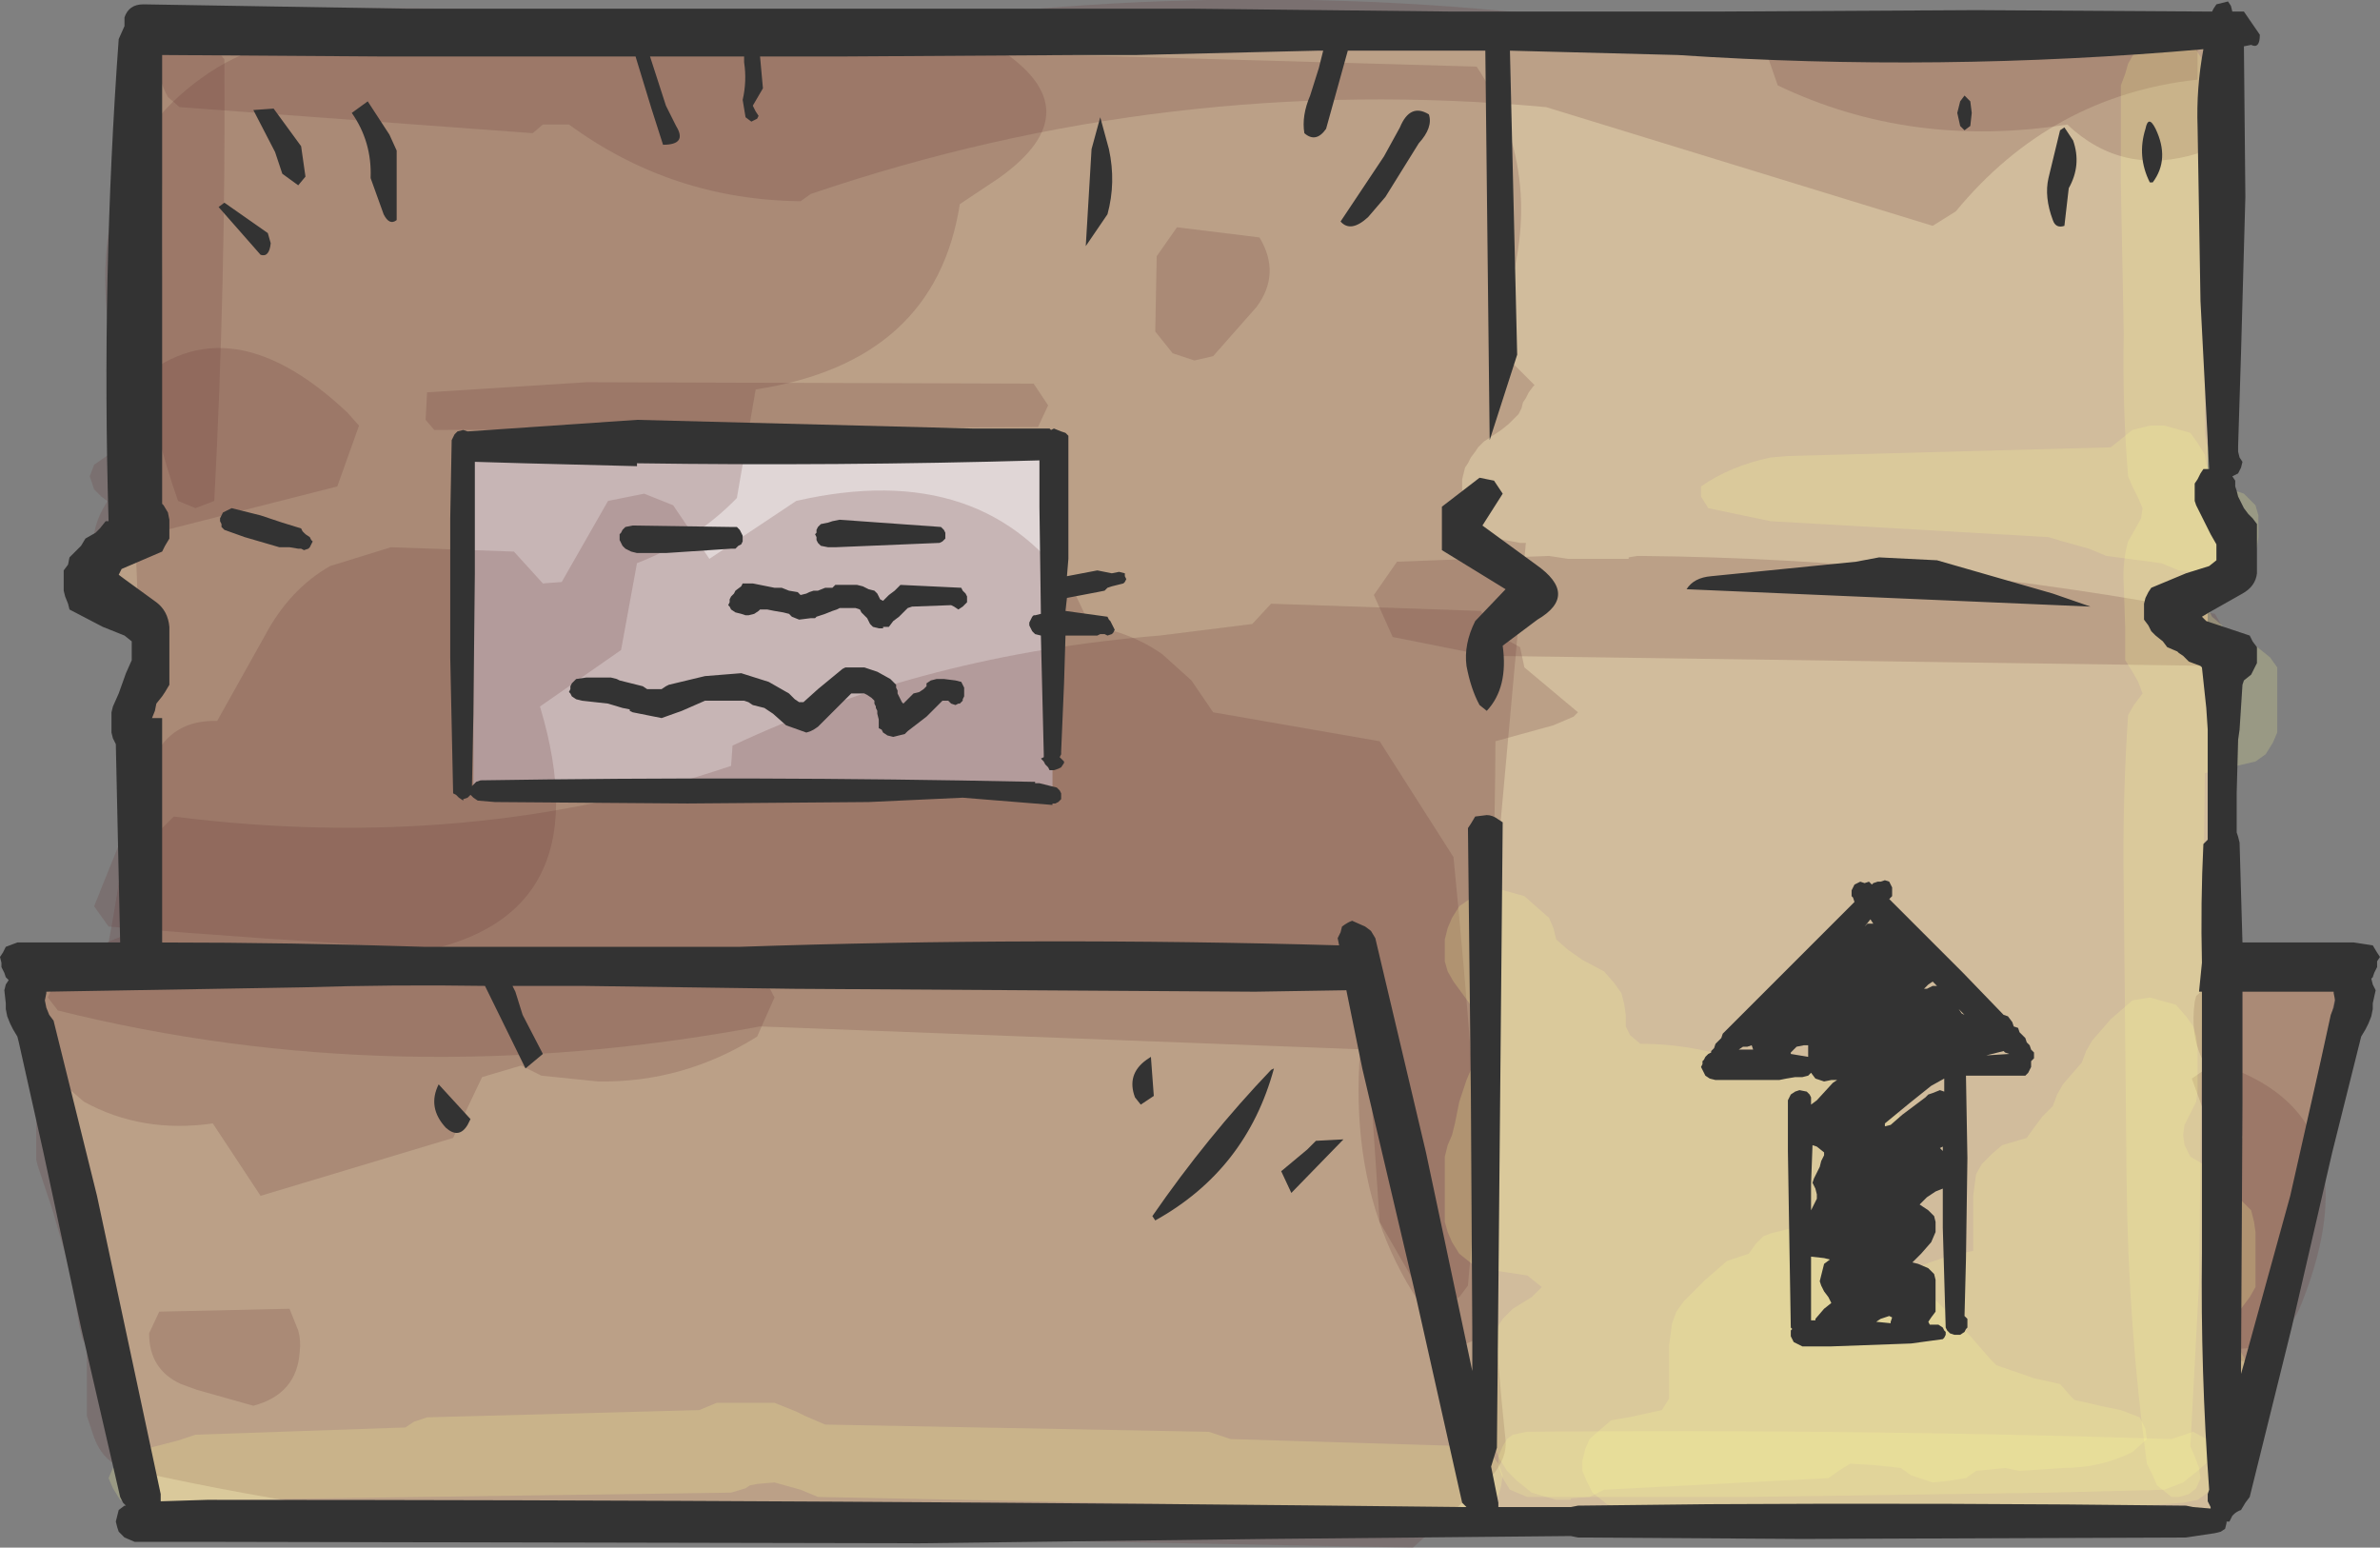 <?xml version="1.0" encoding="UTF-8" standalone="no"?>
<svg xmlns:xlink="http://www.w3.org/1999/xlink" height="53.45px" width="82.2px" xmlns="http://www.w3.org/2000/svg">
  <rect width="100%" height="100%" fill="#808080" stroke="none"/>
  <g transform="matrix(1.0, 0.0, 0.0, 1.0, 41.1, 26.7)">
    <path d="M35.15 25.75 L-36.05 25.75 -36.05 -25.7 35.15 -25.7 35.15 25.75" fill="#d1bc9c" fill-rule="evenodd" stroke="none"/>
    <path d="M25.8 25.75 L30.05 6.65 39.8 6.65 35.55 25.75 25.8 25.75" fill="#d1bc9c" fill-rule="evenodd" stroke="none"/>
    <path d="M-26.2 25.75 L-30.45 6.65 -40.2 6.65 -35.95 25.75 -26.2 25.75" fill="#d1bc9c" fill-rule="evenodd" stroke="none"/>
    <path d="M33.0 -8.15 L33.05 -8.2 33.05 -8.3 33.15 -8.4 33.2 -8.5 33.25 -8.6 34.1 -8.9 34.65 -9.0 35.15 -9.0 35.4 -8.95 35.6 -8.85 35.65 -8.75 35.75 -8.65 35.8 -8.55 35.8 -8.4 35.85 -8.2 35.85 -8.1 35.85 -8.0 35.85 -7.9 35.8 -7.65 35.8 -7.55 35.75 -7.45 35.7 -7.35 35.6 -7.25 35.5 -7.15 35.35 -6.95 35.25 -6.9 35.15 -6.8 34.9 -6.75 34.9 -6.7 34.85 -6.75 34.6 -6.75 34.4 -6.8 34.35 -6.8 33.8 -6.85 33.6 -6.9 33.35 -7.0 33.25 -7.1 33.15 -7.2 33.05 -7.3 33.0 -7.4 33.0 -7.45 33.0 -7.55 33.0 -7.75 33.0 -7.85 33.0 -7.95 33.0 -8.05 33.0 -8.15" fill="#d1bc9c" fill-rule="evenodd" stroke="none"/>
    <path d="M-37.55 -7.5 L-37.45 -7.6 -37.25 -7.7 -37.05 -7.8 -36.9 -7.9 -36.7 -7.95 -36.5 -8.0 -35.6 -8.05 -35.4 -7.95 -35.2 -7.9 -35.1 -7.8 -34.9 -7.75 -34.75 -7.65 -34.7 -7.55 -34.65 -7.45 -34.65 -7.4 -34.65 -7.3 -34.65 -7.2 -34.65 -7.1 -34.65 -7.0 -34.65 -6.9 -34.7 -6.8 -34.8 -6.75 -34.9 -6.65 -34.95 -6.55 -35.05 -6.45 -35.25 -6.35 -35.5 -6.25 -36.05 -6.1 -36.2 -6.1 -36.6 -6.1 -37.1 -6.15 -37.55 -6.3 -37.65 -6.4 -37.7 -6.45 -37.75 -6.55 -37.75 -6.65 -37.75 -6.85 -37.75 -6.95 -37.75 -7.05 -37.7 -7.2 -37.7 -7.3 -37.65 -7.4 -37.55 -7.5" fill="#d1bc9c" fill-rule="evenodd" stroke="none"/>
    <path d="M-24.75 0.85 L-24.75 -11.4 -4.75 -11.4 -4.75 0.85 -24.75 0.85" fill="#ffffff" fill-rule="evenodd" stroke="none"/>
    <path d="M2.8 -5.85 L10.05 -5.6 10.4 -4.9 11.4 -4.35 11.55 -3.65 13.4 -2.1 13.25 -1.95 12.55 -1.65 10.55 -1.1 Q10.5 8.0 9.6 17.7 L9.3 18.1 8.65 18.35 8.05 18.1 6.55 15.5 6.15 9.55 -14.85 8.75 Q-27.45 11.1 -39.1 8.2 L-39.45 7.75 -39.25 7.3 -38.95 6.9 Q-37.9 5.9 -36.45 5.5 L-36.6 5.1 -36.65 4.4 Q-36.75 3.1 -35.8 2.2 L-35.1 1.5 Q-24.85 2.8 -15.85 -0.25 L-15.8 -0.95 Q-9.1 -4.1 -1.05 -4.75 L2.15 -5.15 2.8 -5.85" fill="#663333" fill-opacity="0.2" fill-rule="evenodd" stroke="none"/>
    <path d="M10.65 -14.65 L11.9 -13.4 11.85 -13.35 11.7 -13.15 11.6 -12.95 11.5 -12.8 11.45 -12.6 11.35 -12.4 11.0 -12.05 10.75 -11.85 10.45 -11.65 10.15 -11.45 9.95 -11.25 9.85 -11.1 9.7 -10.9 9.6 -10.7 9.5 -10.55 9.45 -10.35 9.4 -10.15 9.4 -9.95 9.4 -9.8 9.45 -9.6 9.5 -9.4 9.5 -9.2 9.7 -8.85 9.85 -8.65 10.05 -8.45 10.3 -8.3 10.6 -8.1 11.4 -7.95 11.6 -7.95 10.6 3.1 Q9.85 13.1 10.9 23.05 10.95 23.65 10.45 24.25 L7.7 26.75 -5.5 26.5 -6.75 26.45 -11.35 26.3 Q-16.15 26.15 -20.9 26.3 -28.85 25.8 -36.45 24.1 -37.55 23.95 -37.9 22.8 L-38.1 22.2 -38.1 21.8 -38.1 20.85 -38.1 20.3 -38.1 19.9 -38.15 19.7 -38.25 19.55 -38.3 19.35 -38.35 19.15 -38.7 17.1 -39.3 15.05 -39.75 13.7 -39.8 13.55 -39.85 13.35 -39.85 12.95 -39.85 10.9 -39.85 8.85 -39.85 7.55 -38.05 6.15 Q-37.75 5.95 -37.35 5.85 -35.4 -4.5 -37.2 -14.35 -38.4 -20.95 -34.15 -24.0 -31.95 -25.6 -28.85 -25.5 L9.9 -24.4 Q12.5 -20.5 10.7 -15.7 L10.65 -14.65" fill="#663333" fill-opacity="0.2" fill-rule="evenodd" stroke="none"/>
    <path d="M40.2 7.2 Q39.7 11.7 38.2 15.9 L37.65 16.95 37.2 20.5 35.45 20.1 35.0 7.35 35.45 6.6 39.1 6.6 40.2 7.2" fill="#663333" fill-opacity="0.2" fill-rule="evenodd" stroke="none"/>
    <path d="M38.75 11.35 Q38.6 16.65 36.7 21.25 L35.85 21.05 36.05 18.25 35.75 17.85 36.25 11.1 Q34.4 10.15 34.7 7.9 L34.75 7.7 35.9 6.65 39.6 6.85 Q40.85 8.75 39.4 10.55 L38.75 11.35" fill="#663333" fill-opacity="0.2" fill-rule="evenodd" stroke="none"/>
    <path d="M35.4 10.0 Q41.0 11.7 38.4 18.3 37.7 20.15 35.45 19.85 L35.05 19.1 36.35 12.55 35.2 12.2 34.6 10.55 35.4 10.0" fill="#663333" fill-opacity="0.2" fill-rule="evenodd" stroke="none"/>
    <path d="M0.05 -3.2 L0.8 -2.1 6.55 -1.1 9.1 2.9 Q9.85 10.45 10.25 18.25 L10.3 18.7 9.8 19.6 9.15 19.85 Q4.7 15.0 6.2 7.25 L6.15 6.5 Q-15.75 7.1 -37.35 5.3 L-37.85 4.6 -35.8 -0.5 Q-35.15 -1.85 -33.6 -1.8 L-31.95 -4.75 Q-31.1 -6.35 -29.7 -7.15 L-27.6 -7.8 -23.35 -7.65 -22.35 -6.55 -21.7 -6.6 -20.1 -9.4 -18.85 -9.65 -17.85 -9.25 -16.6 -7.4 -13.6 -9.4 Q-7.05 -10.9 -3.95 -6.15 L-3.45 -5.1 Q-2.0 -4.85 -0.95 -4.1 L0.05 -3.2" fill="#663333" fill-opacity="0.2" fill-rule="evenodd" stroke="none"/>
    <path d="M34.8 -23.95 Q29.75 -23.4 26.45 -19.4 L25.65 -18.9 12.3 -23.0 Q-0.75 -24.2 -13.1 -20.0 L-13.45 -19.75 Q-17.9 -19.8 -21.45 -22.4 L-22.35 -22.4 -22.7 -22.1 -34.9 -23.0 -35.3 -23.35 Q-35.65 -23.95 -35.6 -24.6 L-35.2 -26.0 Q-24.65 -27.15 -14.45 -25.15 -0.05 -27.85 14.55 -25.9 L14.9 -25.5 Q24.85 -26.5 34.8 -25.25 L34.8 -23.95" fill="#663333" fill-opacity="0.2" fill-rule="evenodd" stroke="none"/>
    <path d="M-6.6 -20.55 L-7.95 -19.65 Q-8.8 -14.2 -15.0 -13.25 L-15.65 -9.5 Q-17.05 -8.05 -19.1 -7.25 L-19.65 -4.25 -22.45 -2.3 Q-20.2 5.2 -27.05 6.25 -31.15 6.8 -35.7 6.35 -37.45 4.4 -35.85 2.25 -36.9 -1.55 -35.85 -5.25 -39.9 -7.75 -35.85 -11.0 -35.3 -17.0 -35.6 -23.0 -36.8 -28.05 -30.95 -25.6 L-30.4 -25.25 Q-18.4 -26.45 -6.65 -25.05 -3.3 -22.9 -6.6 -20.55" fill="#663333" fill-opacity="0.2" fill-rule="evenodd" stroke="none"/>
    <path d="M-36.7 -13.2 Q-33.4 -16.5 -29.1 -12.45 L-28.7 -12.0 -29.45 -9.9 -35.35 -8.4 Q-36.6 -8.75 -37.6 -9.55 L-37.85 -9.8 -38.0 -10.25 -37.85 -10.65 -37.2 -11.1 -36.7 -13.2" fill="#663333" fill-opacity="0.2" fill-rule="evenodd" stroke="none"/>
    <path d="M-39.9 7.35 L-40.0 7.15 -40.05 6.95 -40.1 6.9 -39.6 6.1 Q-27.3 6.9 -14.95 6.6 L-14.35 7.75 -14.95 9.1 Q-17.5 10.7 -20.45 10.65 L-22.4 10.45 -23.1 10.1 -24.45 10.5 -25.45 12.6 -32.1 14.6 -33.75 12.1 Q-36.2 12.45 -38.2 11.35 L-39.3 10.4 -39.85 9.3 -39.85 8.85 -39.85 7.55 -39.9 7.35" fill="#663333" fill-opacity="0.2" fill-rule="evenodd" stroke="none"/>
    <path d="M-0.45 -18.85 L2.4 -18.5 Q3.15 -17.25 2.3 -16.1 L0.8 -14.4 0.15 -14.25 -0.6 -14.5 -1.2 -15.25 -1.15 -17.85 -0.45 -18.85" fill="#663333" fill-opacity="0.2" fill-rule="evenodd" stroke="none"/>
    <path d="M35.6 -5.15 L35.6 -4.05 35.4 -3.7 10.25 -4.05 7.0 -4.7 6.35 -6.15 7.15 -7.3 12.4 -7.5 13.05 -7.4 15.15 -7.4 15.15 -7.45 15.45 -7.5 15.6 -7.5 Q25.55 -7.4 35.4 -5.5 L35.6 -5.15" fill="#663333" fill-opacity="0.2" fill-rule="evenodd" stroke="none"/>
    <path d="M-35.7 -25.4 L-33.95 -25.4 -33.35 -24.65 Q-33.3 -16.95 -33.7 -9.4 L-34.35 -9.15 -34.95 -9.4 Q-36.65 -14.2 -36.4 -19.6 L-36.3 -24.35 -35.7 -25.4" fill="#663333" fill-opacity="0.2" fill-rule="evenodd" stroke="none"/>
    <path d="M-35.6 18.6 L-31.1 18.5 -30.8 19.25 Q-30.7 19.6 -30.75 20.0 -30.85 21.45 -32.35 21.85 L-34.3 21.3 -34.85 21.1 Q-35.95 20.6 -35.95 19.35 L-35.6 18.6" fill="#663333" fill-opacity="0.2" fill-rule="evenodd" stroke="none"/>
    <path d="M35.65 -23.55 L34.8 -22.9 35.15 -22.15 34.8 -21.4 Q32.2 -20.6 30.3 -22.4 24.9 -21.55 20.3 -23.75 L19.9 -24.9 35.4 -25.0 35.8 -24.25 35.65 -23.55" fill="#663333" fill-opacity="0.2" fill-rule="evenodd" stroke="none"/>
    <path d="M-4.9 -12.7 L-5.25 -11.95 -26.1 -11.85 -26.4 -12.2 -26.35 -13.15 -20.85 -13.5 -5.4 -13.45 -4.9 -12.7" fill="#663333" fill-opacity="0.2" fill-rule="evenodd" stroke="none"/>
    <path d="M10.4 23.5 L10.65 23.85 10.8 24.25 10.75 24.6 10.65 24.95 10.4 25.25 10.15 25.35 9.65 25.45 8.65 25.55 5.15 25.65 5.15 25.75 2.65 25.75 2.15 25.65 0.15 25.5 -0.45 25.25 -12.85 25.0 -13.45 24.75 -14.35 24.5 -14.95 24.55 -15.2 24.6 -15.35 24.7 -15.85 24.85 -33.7 25.1 -34.35 25.35 -36.35 25.35 -36.95 25.1 -37.2 24.7 -37.35 24.35 -37.2 24.0 -36.95 23.6 -36.3 23.4 -34.95 23.05 -34.35 22.85 -27.1 22.6 -26.8 22.4 -26.35 22.25 -16.95 22.0 -16.35 21.75 -14.35 21.75 -13.6 22.05 -13.3 22.2 -12.6 22.5 0.65 22.75 1.4 23.0 9.65 23.25 10.4 23.5" fill="#ffff99" fill-opacity="0.2" fill-rule="evenodd" stroke="none"/>
    <path d="M20.65 -10.95 L31.8 -11.25 32.3 -11.65 32.55 -11.85 33.15 -12.0 33.65 -12.0 34.55 -11.75 34.8 -11.4 35.05 -11.0 35.1 -10.65 35.3 -10.3 35.55 -10.0 35.65 -9.9 36.4 -9.65 36.8 -9.25 36.9 -8.9 36.9 -8.5 36.9 -8.15 36.85 -7.8 36.65 -7.4 36.4 -7.15 36.15 -7.05 35.7 -6.95 35.65 -6.9 34.15 -7.0 33.55 -7.25 31.65 -7.5 31.05 -7.75 30.15 -8.0 29.65 -8.15 20.05 -8.7 17.9 -9.15 17.65 -9.55 17.65 -9.9 Q18.65 -10.6 20.05 -10.9 L20.65 -10.95" fill="#ffff99" fill-opacity="0.2" fill-rule="evenodd" stroke="none"/>
    <path d="M34.55 -25.25 L34.8 -24.9 35.05 -24.5 Q35.35 -22.25 35.2 -20.0 35.05 -17.6 35.05 -15.15 L35.05 -11.75 35.1 -11.4 35.3 -11.05 35.65 -10.6 35.9 -10.25 36.0 -9.9 36.05 -9.15 36.05 -8.4 36.05 -8.0 36.0 -7.65 35.8 -7.25 35.35 -6.85 35.15 -6.5 35.05 -6.15 35.1 -5.8 35.3 -5.4 35.65 -5.1 35.65 -5.0 36.55 -4.75 36.8 -4.4 37.3 -4.0 37.55 -3.65 37.55 -3.25 37.55 -2.5 37.55 -1.75 37.55 -1.4 37.4 -1.05 37.15 -0.65 36.8 -0.4 36.15 -0.25 35.05 0.0 34.95 8.6 34.85 17.6 34.55 23.25 34.7 23.6 34.85 24.0 34.9 24.35 34.75 24.7 34.5 24.9 34.15 25.0 33.9 25.0 33.4 24.6 33.25 24.25 33.05 23.85 Q32.4 19.05 32.35 14.1 L32.25 4.0 Q32.2 0.95 32.4 -2.0 L32.6 -2.35 32.9 -2.75 32.75 -3.15 32.55 -3.5 32.3 -3.9 32.3 -5.0 32.25 -6.5 Q32.2 -7.3 32.4 -8.0 L32.6 -8.35 32.85 -8.8 32.9 -9.15 32.75 -9.5 32.55 -9.9 32.4 -10.25 Q32.2 -12.7 32.25 -15.15 L32.15 -20.4 32.15 -23.75 32.3 -24.15 32.4 -24.5 32.6 -24.85 32.9 -25.25 33.65 -25.5 34.55 -25.25" fill="#ffff99" fill-opacity="0.2" fill-rule="evenodd" stroke="none"/>
    <path d="M29.65 24.85 L19.15 25.0 11.65 25.0 11.05 24.75 10.8 24.35 10.65 23.95 10.65 23.6 10.8 23.25 10.95 23.0 11.15 22.85 11.65 22.75 Q22.8 22.65 33.9 23.0 L34.65 22.75 35.2 23.05 35.4 23.35 35.25 23.7 34.8 24.1 34.3 24.5 33.65 24.75 29.65 24.85" fill="#ffff99" fill-opacity="0.2" fill-rule="evenodd" stroke="none"/>
    <path d="M16.65 19.0 L16.8 18.6 17.05 18.25 17.8 17.5 18.55 16.85 19.3 16.6 19.55 16.25 19.8 16.0 20.05 15.9 20.65 15.75 21.65 15.75 22.55 16.0 22.9 16.35 23.3 16.75 24.05 17.45 24.55 17.85 24.75 17.6 25.05 17.25 25.3 17.0 25.55 16.9 26.15 16.7 27.05 16.5 27.05 16.1 27.05 15.75 27.05 15.35 27.05 14.6 27.15 13.85 27.35 13.5 27.7 13.15 28.05 12.85 28.9 12.6 29.15 12.25 29.45 11.85 29.8 11.5 29.95 11.1 30.15 10.75 30.45 10.4 30.8 10.0 30.95 9.6 31.15 9.25 31.8 8.5 32.55 7.85 33.15 7.75 34.05 8.0 34.4 8.4 34.65 8.75 34.75 9.1 34.8 9.5 34.8 9.85 34.8 10.6 34.8 11.0 34.75 11.35 34.55 11.75 34.35 12.15 34.3 12.5 34.35 12.85 34.55 13.25 35.15 13.6 35.55 14.0 35.9 14.35 36.3 14.75 36.65 15.1 36.75 15.5 36.8 15.85 36.8 16.25 36.8 17.0 36.8 17.75 36.6 18.1 36.3 18.5 35.95 18.85 35.65 19.25 36.0 19.6 36.3 20.0 36.5 20.35 36.65 20.75 36.65 21.1 36.65 21.5 36.55 21.85 36.15 22.25 35.8 22.6 35.55 23.0 35.55 23.35 35.55 23.75 35.55 24.1 35.4 24.45 35.15 24.85 34.8 25.1 34.3 25.2 30.15 25.5 15.15 25.5 14.4 25.25 13.9 24.85 13.7 24.45 13.55 24.1 13.55 23.75 13.65 23.35 13.8 23.0 14.2 22.65 14.55 22.35 15.15 22.25 16.3 22.0 16.55 21.6 16.55 21.25 16.55 20.85 16.55 20.5 16.55 19.75 16.65 19.0" fill="#ffff99" fill-opacity="0.2" fill-rule="evenodd" stroke="none"/>
    <path d="M10.65 4.0 L11.55 4.25 12.0 4.65 12.4 5.0 12.55 5.35 12.65 5.75 13.05 6.1 13.55 6.45 14.3 6.85 14.65 7.25 14.9 7.6 15.0 8.0 15.05 8.35 15.05 8.75 15.2 9.05 15.55 9.35 Q17.5 9.35 19.3 10.05 L22.65 10.5 23.55 10.75 24.0 11.15 24.4 11.5 24.5 11.85 24.55 12.25 24.55 12.6 24.55 13.0 24.55 13.35 24.35 13.7 24.0 14.1 23.55 14.5 23.15 14.85 23.5 15.25 23.75 15.6 24.15 16.35 24.8 17.5 24.85 17.65 25.55 18.0 25.9 18.35 26.3 18.75 27.0 19.5 27.65 20.25 27.85 20.45 29.15 20.9 30.05 21.1 30.4 21.5 30.55 21.65 31.65 21.9 32.15 22.0 32.8 22.25 33.0 22.65 33.05 23.0 32.55 23.45 Q31.45 24.0 30.15 24.0 L28.65 24.1 28.15 24.0 27.15 24.1 26.8 24.35 26.15 24.45 25.65 24.5 24.9 24.25 24.55 24.0 23.65 23.9 22.8 23.85 22.4 24.1 22.05 24.35 14.3 24.75 13.8 25.0 13.15 25.05 13.15 25.1 12.65 25.1 11.8 24.85 11.3 24.45 10.95 24.1 10.7 23.7 10.55 23.35 10.45 22.6 10.4 21.85 10.4 20.75 10.4 19.6 10.55 19.25 10.8 18.85 11.15 18.5 11.8 18.1 12.15 17.75 11.65 17.35 10.65 17.2 9.8 17.0 9.3 16.6 9.05 16.2 8.9 15.85 8.8 15.5 8.8 15.1 8.8 14.75 8.8 14.0 8.8 13.25 8.9 12.85 9.05 12.5 9.15 12.1 9.3 11.35 9.55 10.6 9.7 10.25 10.0 9.85 10.25 9.45 10.3 9.1 10.25 8.75 10.0 8.4 9.65 7.95 9.1 7.2 8.9 6.85 8.8 6.5 8.8 6.1 8.8 5.75 8.9 5.35 9.05 5.0 9.3 4.6 9.8 4.25 10.65 4.0" fill="#ffff99" fill-opacity="0.2" fill-rule="evenodd" stroke="none"/>
    <path d="M35.3 -26.3 L35.35 -26.4 35.45 -26.55 35.85 -26.65 35.95 -26.5 36.0 -26.3 36.4 -26.3 36.95 -25.5 Q36.95 -25.0 36.65 -25.15 L36.4 -25.1 36.45 -19.9 36.3 -14.5 36.2 -11.3 36.2 -11.1 36.25 -10.9 36.35 -10.75 36.3 -10.55 36.2 -10.35 36.0 -10.25 36.1 -10.1 36.1 -9.9 36.15 -9.75 36.2 -9.55 36.3 -9.35 36.4 -9.15 36.55 -8.95 36.7 -8.8 36.85 -8.6 36.85 -8.05 36.85 -7.5 36.85 -6.9 Q36.8 -6.45 36.35 -6.2 L35.2 -5.55 34.95 -5.4 35.1 -5.25 35.85 -5.0 36.6 -4.75 36.7 -4.55 36.85 -4.35 36.85 -4.15 36.85 -4.0 36.85 -3.8 36.75 -3.6 36.65 -3.4 36.4 -3.2 36.35 -3.05 36.25 -1.5 36.2 -1.15 36.15 0.7 36.15 2.05 36.2 2.2 36.25 2.4 36.35 5.85 37.0 5.85 40.2 5.85 40.85 5.95 41.0 6.2 41.1 6.35 41.0 6.5 41.0 6.7 40.9 6.9 40.85 7.05 40.8 7.1 40.85 7.3 40.95 7.5 40.85 7.95 40.85 8.15 40.8 8.4 40.7 8.65 40.6 8.85 40.45 9.1 40.4 9.3 39.45 13.1 38.05 19.15 36.6 25.0 36.45 25.2 36.3 25.45 Q36.15 25.5 36.05 25.6 L36.0 25.65 35.9 25.85 35.8 25.85 35.8 25.9 35.75 26.1 35.6 26.2 35.4 26.25 34.4 26.4 21.15 26.45 13.4 26.4 13.15 26.35 2.65 26.45 -9.35 26.6 -33.95 26.55 -36.45 26.55 -36.8 26.4 -37.0 26.2 -37.05 26.05 -37.1 25.85 -37.05 25.65 -37.0 25.45 -36.8 25.3 -36.75 25.3 -36.85 25.2 -36.95 25.0 -38.3 19.15 -39.6 13.1 -40.45 9.3 -40.5 9.1 -40.65 8.85 -40.75 8.65 -40.85 8.4 -40.9 8.15 -40.9 7.95 -40.95 7.5 -40.9 7.3 -40.8 7.15 -40.9 7.05 -40.95 6.9 -41.05 6.7 -41.05 6.55 -41.1 6.35 -41.0 6.2 -40.9 6.0 -40.5 5.85 -38.35 5.85 -36.95 5.85 -37.1 -1.0 -37.2 -1.2 -37.25 -1.4 -37.25 -1.6 -37.25 -1.85 -37.25 -2.1 -37.2 -2.3 -37.0 -2.75 -36.75 -3.45 -36.55 -3.9 -36.55 -4.05 -36.55 -4.3 -36.55 -4.55 -36.8 -4.75 -37.55 -5.05 -38.7 -5.65 -38.75 -5.85 -38.85 -6.1 -38.9 -6.3 -38.9 -6.55 -38.9 -6.75 -38.9 -7.0 -38.75 -7.2 -38.7 -7.45 -38.5 -7.65 -38.3 -7.85 -38.15 -8.1 -37.8 -8.3 -37.75 -8.35 -37.65 -8.45 -37.45 -8.7 -37.35 -8.7 Q-37.6 -17.1 -37.0 -25.35 L-36.8 -25.8 -36.8 -26.1 Q-36.65 -26.55 -36.15 -26.55 L-27.05 -26.4 -18.05 -26.4 -8.95 -26.4 0.05 -26.4 9.1 -26.3 18.1 -26.3 27.15 -26.35 35.3 -26.3 M5.45 -24.95 L4.7 -22.25 Q4.35 -21.75 3.95 -22.1 3.85 -22.7 4.15 -23.4 L4.45 -24.35 4.6 -24.95 4.4 -24.95 -1.85 -24.8 -3.8 -24.8 -11.85 -24.75 -14.85 -24.75 -14.75 -23.65 -15.1 -23.05 -15.0 -22.85 -14.9 -22.7 -14.95 -22.6 -15.15 -22.5 -15.35 -22.65 -15.45 -23.25 Q-15.3 -23.9 -15.4 -24.55 L-15.4 -24.75 -18.65 -24.75 -18.1 -23.05 -17.75 -22.35 Q-17.35 -21.7 -18.2 -21.7 L-18.6 -22.95 -19.15 -24.75 -19.95 -24.75 -28.05 -24.75 -35.5 -24.8 -35.5 -9.3 -35.45 -9.25 -35.3 -9.0 -35.25 -8.75 -35.25 -8.5 -35.25 -8.35 -35.25 -8.1 -35.4 -7.85 -35.5 -7.65 -36.2 -7.35 -36.9 -7.05 -37.0 -6.85 -36.8 -6.7 -35.7 -5.9 Q-35.3 -5.6 -35.25 -5.05 L-35.25 -4.35 -35.25 -3.7 -35.25 -3.05 -35.4 -2.8 -35.5 -2.65 -35.7 -2.4 -35.75 -2.15 -35.85 -1.9 -35.5 -1.9 -35.5 5.85 Q-31.0 5.85 -26.45 6.0 L-15.55 6.0 Q-5.3 5.65 5.15 5.95 L5.1 5.7 5.2 5.5 5.25 5.3 Q5.45 5.15 5.6 5.1 L6.05 5.3 6.25 5.45 6.4 5.7 8.15 13.1 9.75 20.65 9.75 19.3 9.7 11.0 9.6 1.9 9.7 1.75 9.85 1.5 10.25 1.45 Q10.45 1.45 10.65 1.6 L10.8 1.7 10.6 23.3 10.4 23.95 10.65 25.2 10.65 25.35 13.15 25.35 13.4 25.3 17.9 25.25 Q26.15 25.2 34.4 25.3 L34.65 25.35 35.25 25.4 35.25 25.35 35.15 25.15 35.15 24.9 35.2 24.75 Q34.9 20.65 34.95 16.55 L34.95 7.55 34.85 7.55 34.95 6.55 Q34.9 4.5 35.0 2.45 L35.15 2.3 35.15 0.0 35.15 -1.5 35.1 -2.25 34.95 -3.65 34.9 -3.7 34.5 -3.85 34.3 -4.05 34.15 -4.15 34.1 -4.2 33.75 -4.35 33.6 -4.55 33.35 -4.75 33.2 -4.9 33.1 -5.1 32.95 -5.3 32.95 -5.5 32.95 -5.65 32.95 -5.85 33.0 -6.05 33.1 -6.25 33.2 -6.4 34.4 -6.9 35.2 -7.15 35.45 -7.35 35.45 -7.55 35.45 -7.75 35.45 -7.9 35.25 -8.25 34.95 -8.85 34.75 -9.25 34.7 -9.4 34.7 -9.6 34.7 -9.8 34.7 -10.0 34.8 -10.15 34.9 -10.35 35.0 -10.5 35.1 -10.5 35.2 -10.5 34.9 -16.3 34.8 -22.3 Q34.75 -23.65 35.0 -25.0 25.85 -24.2 16.85 -24.8 L11.05 -24.95 11.3 -14.45 10.35 -11.5 10.2 -24.95 5.45 -24.95 M-33.55 -19.55 L-33.35 -19.7 -31.85 -18.65 -31.75 -18.3 Q-31.8 -17.8 -32.1 -17.9 L-33.55 -19.55 M-32.35 -22.9 L-31.65 -22.95 -30.7 -21.65 -30.55 -20.6 -30.8 -20.3 -31.35 -20.7 -31.6 -21.45 -32.35 -22.9 M-27.65 -22.05 L-27.4 -21.5 -27.4 -19.1 Q-27.65 -18.9 -27.85 -19.3 L-28.3 -20.55 Q-28.25 -21.8 -28.95 -22.8 L-28.4 -23.2 -27.65 -22.05 M26.75 -23.4 L26.95 -23.2 27.0 -22.8 26.95 -22.35 26.75 -22.2 26.6 -22.35 26.5 -22.8 26.6 -23.2 26.75 -23.4 M30.05 -22.2 L30.2 -22.3 30.5 -21.85 Q30.8 -21.0 30.35 -20.2 L30.2 -18.9 Q29.9 -18.8 29.8 -19.1 29.5 -19.9 29.65 -20.55 L30.05 -22.2 M33.0 -22.25 Q33.1 -22.75 33.35 -22.25 33.85 -21.2 33.25 -20.4 L33.15 -20.4 Q32.7 -21.3 33.0 -22.25 M17.15 -6.35 Q17.4 -6.75 18.0 -6.8 L23.0 -7.3 23.8 -7.45 25.8 -7.35 29.8 -6.2 31.1 -5.75 17.15 -6.35 M8.7 -7.7 L8.7 -9.2 10.0 -10.2 10.5 -10.1 10.8 -9.65 10.1 -8.55 11.95 -7.2 Q13.45 -6.15 12.0 -5.3 L10.8 -4.4 Q11.0 -2.95 10.25 -2.15 L10.0 -2.35 Q9.7 -2.9 9.55 -3.7 9.45 -4.45 9.85 -5.25 L10.9 -6.35 8.7 -7.7 M6.75 -19.9 L6.15 -19.2 Q5.55 -18.65 5.2 -19.05 L6.7 -21.3 7.25 -22.3 Q7.6 -23.15 8.25 -22.75 8.4 -22.3 7.9 -21.75 L6.75 -19.9 M-33.5 -8.8 L-33.45 -8.9 -33.4 -9.0 -33.3 -9.05 -33.1 -9.15 -32.1 -8.9 -31.35 -8.65 -30.7 -8.45 -30.65 -8.35 -30.55 -8.25 -30.4 -8.15 -30.35 -8.05 -30.3 -8.0 -30.35 -7.9 -30.4 -7.8 -30.45 -7.75 -30.6 -7.7 -30.7 -7.75 -30.8 -7.75 -31.1 -7.8 -31.3 -7.8 -31.45 -7.8 -32.65 -8.15 -33.35 -8.4 -33.45 -8.5 -33.45 -8.6 -33.5 -8.7 -33.5 -8.8 M-25.1 -11.85 L-24.95 -11.8 -19.1 -12.2 -7.5 -11.9 -4.85 -11.9 -4.8 -11.85 -4.7 -11.9 -4.45 -11.8 -4.3 -11.75 -4.2 -11.65 -4.2 -7.4 -4.25 -6.8 -3.2 -7.0 -2.95 -6.95 -2.7 -6.9 -2.45 -6.95 -2.25 -6.9 -2.25 -6.8 -2.2 -6.7 -2.25 -6.6 -2.3 -6.55 -2.7 -6.45 -2.85 -6.4 -2.95 -6.3 -3.2 -6.25 -4.25 -6.05 -4.3 -5.6 -2.85 -5.4 -2.8 -5.3 -2.75 -5.25 -2.7 -5.15 -2.65 -5.05 -2.6 -4.95 -2.65 -4.85 -2.7 -4.8 -2.85 -4.75 -2.95 -4.8 -3.1 -4.8 -3.2 -4.75 -3.35 -4.75 -4.3 -4.75 -4.35 -3.1 -4.45 -0.75 -4.45 -0.65 -4.5 -0.55 -4.45 -0.5 -4.35 -0.4 -4.35 -0.35 -4.45 -0.2 -4.55 -0.15 -4.7 -0.1 -4.85 -0.1 -4.9 -0.2 -5.0 -0.3 -5.05 -0.4 -5.15 -0.5 -5.05 -0.55 -5.05 -0.65 -5.15 -4.75 -5.35 -4.8 -5.45 -4.9 -5.5 -5.0 -5.55 -5.1 -5.55 -5.2 -5.5 -5.3 -5.45 -5.4 -5.4 -5.45 -5.35 -5.45 -5.15 -5.5 -5.2 -9.2 -5.2 -10.8 Q-12.2 -10.6 -19.1 -10.7 L-19.1 -10.6 -23.0 -10.7 -24.7 -10.75 -24.7 -6.9 -24.75 -2.05 -24.8 0.45 -24.75 0.4 -24.65 0.3 -24.5 0.25 Q-15.0 0.1 -5.5 0.3 L-5.35 0.3 -5.35 0.35 -5.2 0.35 -4.6 0.5 -4.5 0.6 -4.45 0.7 -4.45 0.8 -4.45 0.9 -4.55 1.0 -4.65 1.05 -4.75 1.05 -4.75 1.1 -7.85 0.85 -11.1 1.0 -17.35 1.05 -24.0 1.0 -24.6 0.95 -24.75 0.85 -24.85 0.75 -24.95 0.85 -25.1 0.9 -25.1 0.95 -25.25 0.85 -25.35 0.75 -25.45 0.7 -25.55 -4.0 -25.55 -8.8 -25.5 -11.5 -25.45 -11.6 -25.4 -11.7 -25.3 -11.8 -25.1 -11.85 M-20.85 -3.3 L-20.0 -3.3 -19.8 -3.25 -19.7 -3.2 -19.5 -3.15 -19.3 -3.1 -18.9 -3.0 -18.75 -2.9 -18.25 -2.9 -18.1 -3.0 -18.0 -3.05 -16.75 -3.35 -15.5 -3.45 -14.55 -3.15 -13.85 -2.75 -13.75 -2.65 -13.65 -2.55 -13.5 -2.45 -13.35 -2.45 -12.85 -2.9 -12.0 -3.6 -11.9 -3.65 -11.75 -3.65 -11.25 -3.65 -10.8 -3.5 -10.35 -3.25 -10.25 -3.15 -10.15 -3.05 -10.15 -2.95 -10.1 -2.85 -10.1 -2.75 -10.05 -2.65 -10.0 -2.55 -9.95 -2.45 -9.9 -2.4 -9.85 -2.45 -9.75 -2.55 -9.65 -2.65 -9.55 -2.75 -9.35 -2.8 -9.2 -2.9 -9.1 -3.0 -9.1 -3.1 -8.95 -3.2 -8.75 -3.25 -8.5 -3.25 -8.1 -3.2 -7.9 -3.15 -7.85 -3.05 -7.8 -2.95 -7.8 -2.85 -7.8 -2.75 -7.8 -2.65 -7.85 -2.55 -7.85 -2.5 -7.95 -2.4 -8.0 -2.4 -8.1 -2.35 -8.25 -2.4 -8.35 -2.5 -8.55 -2.5 -8.65 -2.4 -9.1 -1.95 -9.75 -1.45 -9.8 -1.4 -9.85 -1.35 -10.05 -1.3 -10.25 -1.25 -10.45 -1.3 -10.6 -1.4 -10.65 -1.5 -10.75 -1.55 -10.75 -1.65 -10.75 -1.75 -10.75 -1.85 -10.8 -2.05 -10.8 -2.15 -10.85 -2.25 -10.85 -2.3 -10.9 -2.4 -10.9 -2.5 -11.0 -2.6 -11.15 -2.7 -11.25 -2.75 -11.7 -2.75 -12.1 -2.35 -12.65 -1.8 -12.85 -1.6 -13.0 -1.5 -13.1 -1.45 -13.25 -1.4 -13.95 -1.65 -14.4 -2.05 -14.55 -2.15 -14.7 -2.25 -14.9 -2.3 -15.1 -2.35 -15.25 -2.45 -15.4 -2.5 -16.75 -2.5 -17.55 -2.15 -18.25 -1.9 -18.75 -2.0 -19.25 -2.1 -19.35 -2.15 -19.35 -2.2 -19.6 -2.25 -20.1 -2.4 -21.0 -2.5 -21.2 -2.55 -21.35 -2.65 -21.4 -2.75 -21.45 -2.8 -21.4 -2.9 -21.4 -3.0 -21.35 -3.1 -21.25 -3.2 -21.2 -3.25 -20.85 -3.3 M-3.4 -21.55 L-3.1 -22.65 -2.8 -21.55 Q-2.55 -20.4 -2.85 -19.3 L-3.6 -18.2 -3.4 -21.55 M-12.95 -8.25 L-12.9 -8.3 -12.9 -8.4 -12.85 -8.5 -12.75 -8.6 -12.5 -8.65 -12.35 -8.7 -12.1 -8.75 -8.6 -8.5 -8.5 -8.4 -8.45 -8.3 -8.45 -8.2 -8.45 -8.1 -8.55 -8.0 -8.65 -7.95 -12.25 -7.8 -12.5 -7.8 -12.75 -7.85 -12.85 -7.95 -12.9 -8.05 -12.9 -8.15 -12.95 -8.25 M-14.1 -6.4 L-13.85 -6.3 -13.55 -6.25 -13.45 -6.15 -13.25 -6.2 -13.15 -6.25 -13.0 -6.3 -12.85 -6.3 -12.6 -6.4 -12.35 -6.4 -12.25 -6.5 -12.1 -6.5 -11.5 -6.5 -11.3 -6.45 -11.2 -6.4 -11.1 -6.35 -10.9 -6.3 -10.8 -6.2 -10.75 -6.1 -10.7 -6.0 -10.6 -5.95 -10.5 -6.05 -10.4 -6.15 -10.2 -6.3 -10.0 -6.5 -7.9 -6.4 -7.85 -6.3 -7.75 -6.2 -7.7 -6.1 -7.7 -6.0 -7.7 -5.9 -7.75 -5.85 -7.85 -5.75 -8.0 -5.65 -8.15 -5.75 -8.25 -5.8 -9.6 -5.75 -9.75 -5.7 -9.85 -5.6 -10.05 -5.4 -10.25 -5.25 -10.4 -5.05 -10.45 -5.05 -10.6 -5.05 -10.6 -5.0 -10.75 -5.0 -10.95 -5.05 -11.05 -5.15 -11.1 -5.25 -11.15 -5.35 -11.25 -5.45 -11.35 -5.55 -11.4 -5.65 -11.55 -5.7 -11.6 -5.7 -12.1 -5.7 -12.2 -5.65 -12.35 -5.6 -12.6 -5.5 -12.9 -5.4 -12.95 -5.35 -13.1 -5.35 -13.5 -5.3 -13.75 -5.4 -13.85 -5.5 -14.05 -5.55 -14.35 -5.6 -14.6 -5.65 -14.85 -5.65 -14.9 -5.6 -15.05 -5.5 -15.25 -5.45 -15.35 -5.45 -15.5 -5.5 -15.7 -5.55 -15.85 -5.65 -15.9 -5.75 -15.95 -5.8 -15.9 -5.9 -15.9 -6.0 -15.85 -6.1 -15.75 -6.2 -15.7 -6.3 -15.5 -6.45 -15.45 -6.55 -15.1 -6.55 -14.35 -6.4 -14.1 -6.4 M-19.7 -8.25 L-19.65 -8.3 -19.6 -8.4 -19.5 -8.5 -19.25 -8.55 -15.85 -8.5 -15.65 -8.5 -15.55 -8.4 -15.5 -8.3 -15.45 -8.2 -15.45 -8.1 -15.45 -8.0 -15.5 -7.9 -15.6 -7.85 -15.7 -7.75 -15.85 -7.75 -18.1 -7.6 -19.1 -7.6 -19.3 -7.65 -19.5 -7.75 -19.6 -7.85 -19.65 -7.95 -19.7 -8.05 -19.7 -8.15 -19.7 -8.25 M-25.7 12.25 Q-26.35 11.55 -25.95 10.75 L-24.85 11.95 -24.95 12.15 Q-25.25 12.65 -25.7 12.25 M-1.2 15.45 L-1.3 15.3 Q0.6 12.55 2.8 10.25 L2.9 10.2 Q1.95 13.7 -1.2 15.45 M-1.7 11.45 L-1.9 11.2 Q-2.2 10.4 -1.5 9.9 L-1.35 9.8 -1.25 11.15 -1.7 11.45 M-23.4 7.35 L-23.3 7.55 -23.05 8.35 -22.35 9.7 -22.95 10.2 -24.35 7.35 Q-27.5 7.3 -30.65 7.4 L-39.5 7.55 -39.5 7.6 -39.55 7.85 -39.5 8.1 -39.4 8.35 -39.25 8.55 -37.75 14.6 -36.35 21.15 -35.55 24.9 -35.55 25.15 -33.95 25.1 Q-12.2 25.1 9.55 25.35 L9.4 25.2 7.75 17.85 5.95 10.2 5.4 7.5 2.25 7.55 -13.7 7.45 -21.0 7.35 -23.4 7.35 M39.5 7.55 L36.35 7.55 36.35 11.4 36.3 20.6 36.3 20.75 36.4 20.4 38.0 14.6 39.05 9.95 39.4 8.35 39.5 8.1 39.55 7.85 39.5 7.6 39.5 7.55 M24.25 3.95 L24.25 4.15 24.25 4.25 24.15 4.35 24.95 5.15 26.7 6.9 28.1 8.35 28.25 8.4 28.4 8.6 28.45 8.75 28.6 8.8 28.65 8.95 28.75 9.05 28.85 9.15 28.9 9.3 29.0 9.4 29.05 9.55 29.15 9.65 29.15 9.85 29.05 9.95 29.05 10.05 29.05 10.15 29.0 10.25 28.95 10.35 28.9 10.4 28.85 10.45 28.65 10.45 28.6 10.45 27.15 10.45 26.8 10.45 26.85 13.3 26.8 16.8 26.75 18.75 26.85 18.85 26.85 18.95 26.85 19.05 26.85 19.15 26.8 19.2 26.75 19.3 26.6 19.4 26.4 19.4 26.25 19.35 26.15 19.25 26.1 19.15 26.0 15.7 26.0 14.35 25.75 14.45 25.45 14.65 25.25 14.85 25.2 14.9 25.5 15.1 25.7 15.3 25.75 15.5 25.75 15.65 25.75 15.85 25.6 16.2 25.25 16.6 24.95 16.9 25.15 16.95 25.5 17.1 25.7 17.3 25.75 17.5 25.75 17.85 25.75 18.2 25.75 18.4 25.75 18.6 25.6 18.8 25.5 18.95 25.55 19.05 25.85 19.05 26.0 19.15 26.05 19.25 26.1 19.3 26.1 19.4 26.05 19.5 26.0 19.55 24.9 19.7 22.15 19.8 21.15 19.8 20.95 19.7 20.85 19.65 20.8 19.55 20.75 19.45 20.75 19.35 20.75 19.25 20.8 19.2 20.75 19.15 20.7 16.15 20.65 13.05 20.65 11.3 20.7 11.2 20.75 11.1 20.9 11.0 21.05 10.95 21.3 11.0 21.4 11.1 21.45 11.2 21.45 11.45 21.65 11.3 22.2 10.7 22.35 10.6 22.15 10.6 21.9 10.65 21.6 10.55 21.45 10.35 21.35 10.45 21.15 10.5 20.9 10.5 20.6 10.55 20.35 10.6 20.3 10.6 18.15 10.6 17.95 10.55 17.8 10.45 17.75 10.35 17.7 10.25 17.65 10.15 17.7 10.05 17.7 9.95 17.75 9.9 17.8 9.8 17.9 9.7 18.0 9.65 18.0 9.6 18.1 9.5 18.15 9.35 18.25 9.25 18.35 9.15 18.4 9.0 18.5 8.9 18.6 8.8 18.75 8.65 18.9 8.5 20.5 6.9 22.25 5.15 22.95 4.45 22.9 4.3 22.85 4.25 22.85 4.05 22.95 3.85 23.15 3.75 23.3 3.8 23.45 3.75 23.55 3.85 23.6 3.8 23.75 3.75 23.85 3.75 24.0 3.7 24.15 3.75 24.25 3.95 M23.6 5.2 L23.5 5.05 23.3 5.3 23.4 5.2 23.6 5.2 M21.35 9.4 L21.2 9.4 20.95 9.45 20.75 9.65 20.75 9.7 21.35 9.8 21.35 9.6 21.35 9.4 M24.6 11.8 L25.4 11.2 25.5 11.1 25.65 11.05 25.9 10.95 26.05 11.0 26.05 10.55 25.6 10.8 24.85 11.4 24.0 12.1 24.0 12.2 24.2 12.15 24.6 11.8 M25.45 7.45 L25.65 7.35 25.8 7.35 25.65 7.2 25.5 7.3 25.35 7.45 25.45 7.45 M26.75 8.35 L26.55 8.15 26.65 8.3 26.75 8.35 M28.1 9.6 L27.9 9.65 27.5 9.75 28.3 9.7 28.15 9.65 28.1 9.6 M25.9 12.95 L26.0 13.05 26.0 12.9 25.9 12.95 M21.75 13.6 L21.8 13.4 21.9 13.2 21.9 13.1 21.65 12.9 21.5 12.85 21.45 14.2 21.45 15.1 21.65 14.7 21.65 14.55 21.6 14.35 21.5 14.15 21.55 14.0 21.65 13.8 21.75 13.6 M22.1 16.8 L21.9 16.75 21.45 16.7 21.45 17.3 21.45 18.9 21.6 18.9 21.6 18.85 21.9 18.5 22.15 18.3 22.05 18.1 21.9 17.9 21.8 17.7 21.75 17.55 21.8 17.35 21.85 17.15 21.9 16.95 22.1 16.8 M24.25 18.8 L24.15 18.75 23.85 18.85 23.7 18.95 24.2 19.0 24.2 18.95 24.25 18.8 M19.1 9.45 L18.95 9.55 19.45 9.55 19.4 9.4 19.25 9.45 19.1 9.45 M5.3 12.65 L3.5 14.5 3.15 13.75 4.05 13.0 4.35 12.7 5.3 12.65" fill="#333333" fill-rule="evenodd" stroke="none"/>
  </g>
</svg>
